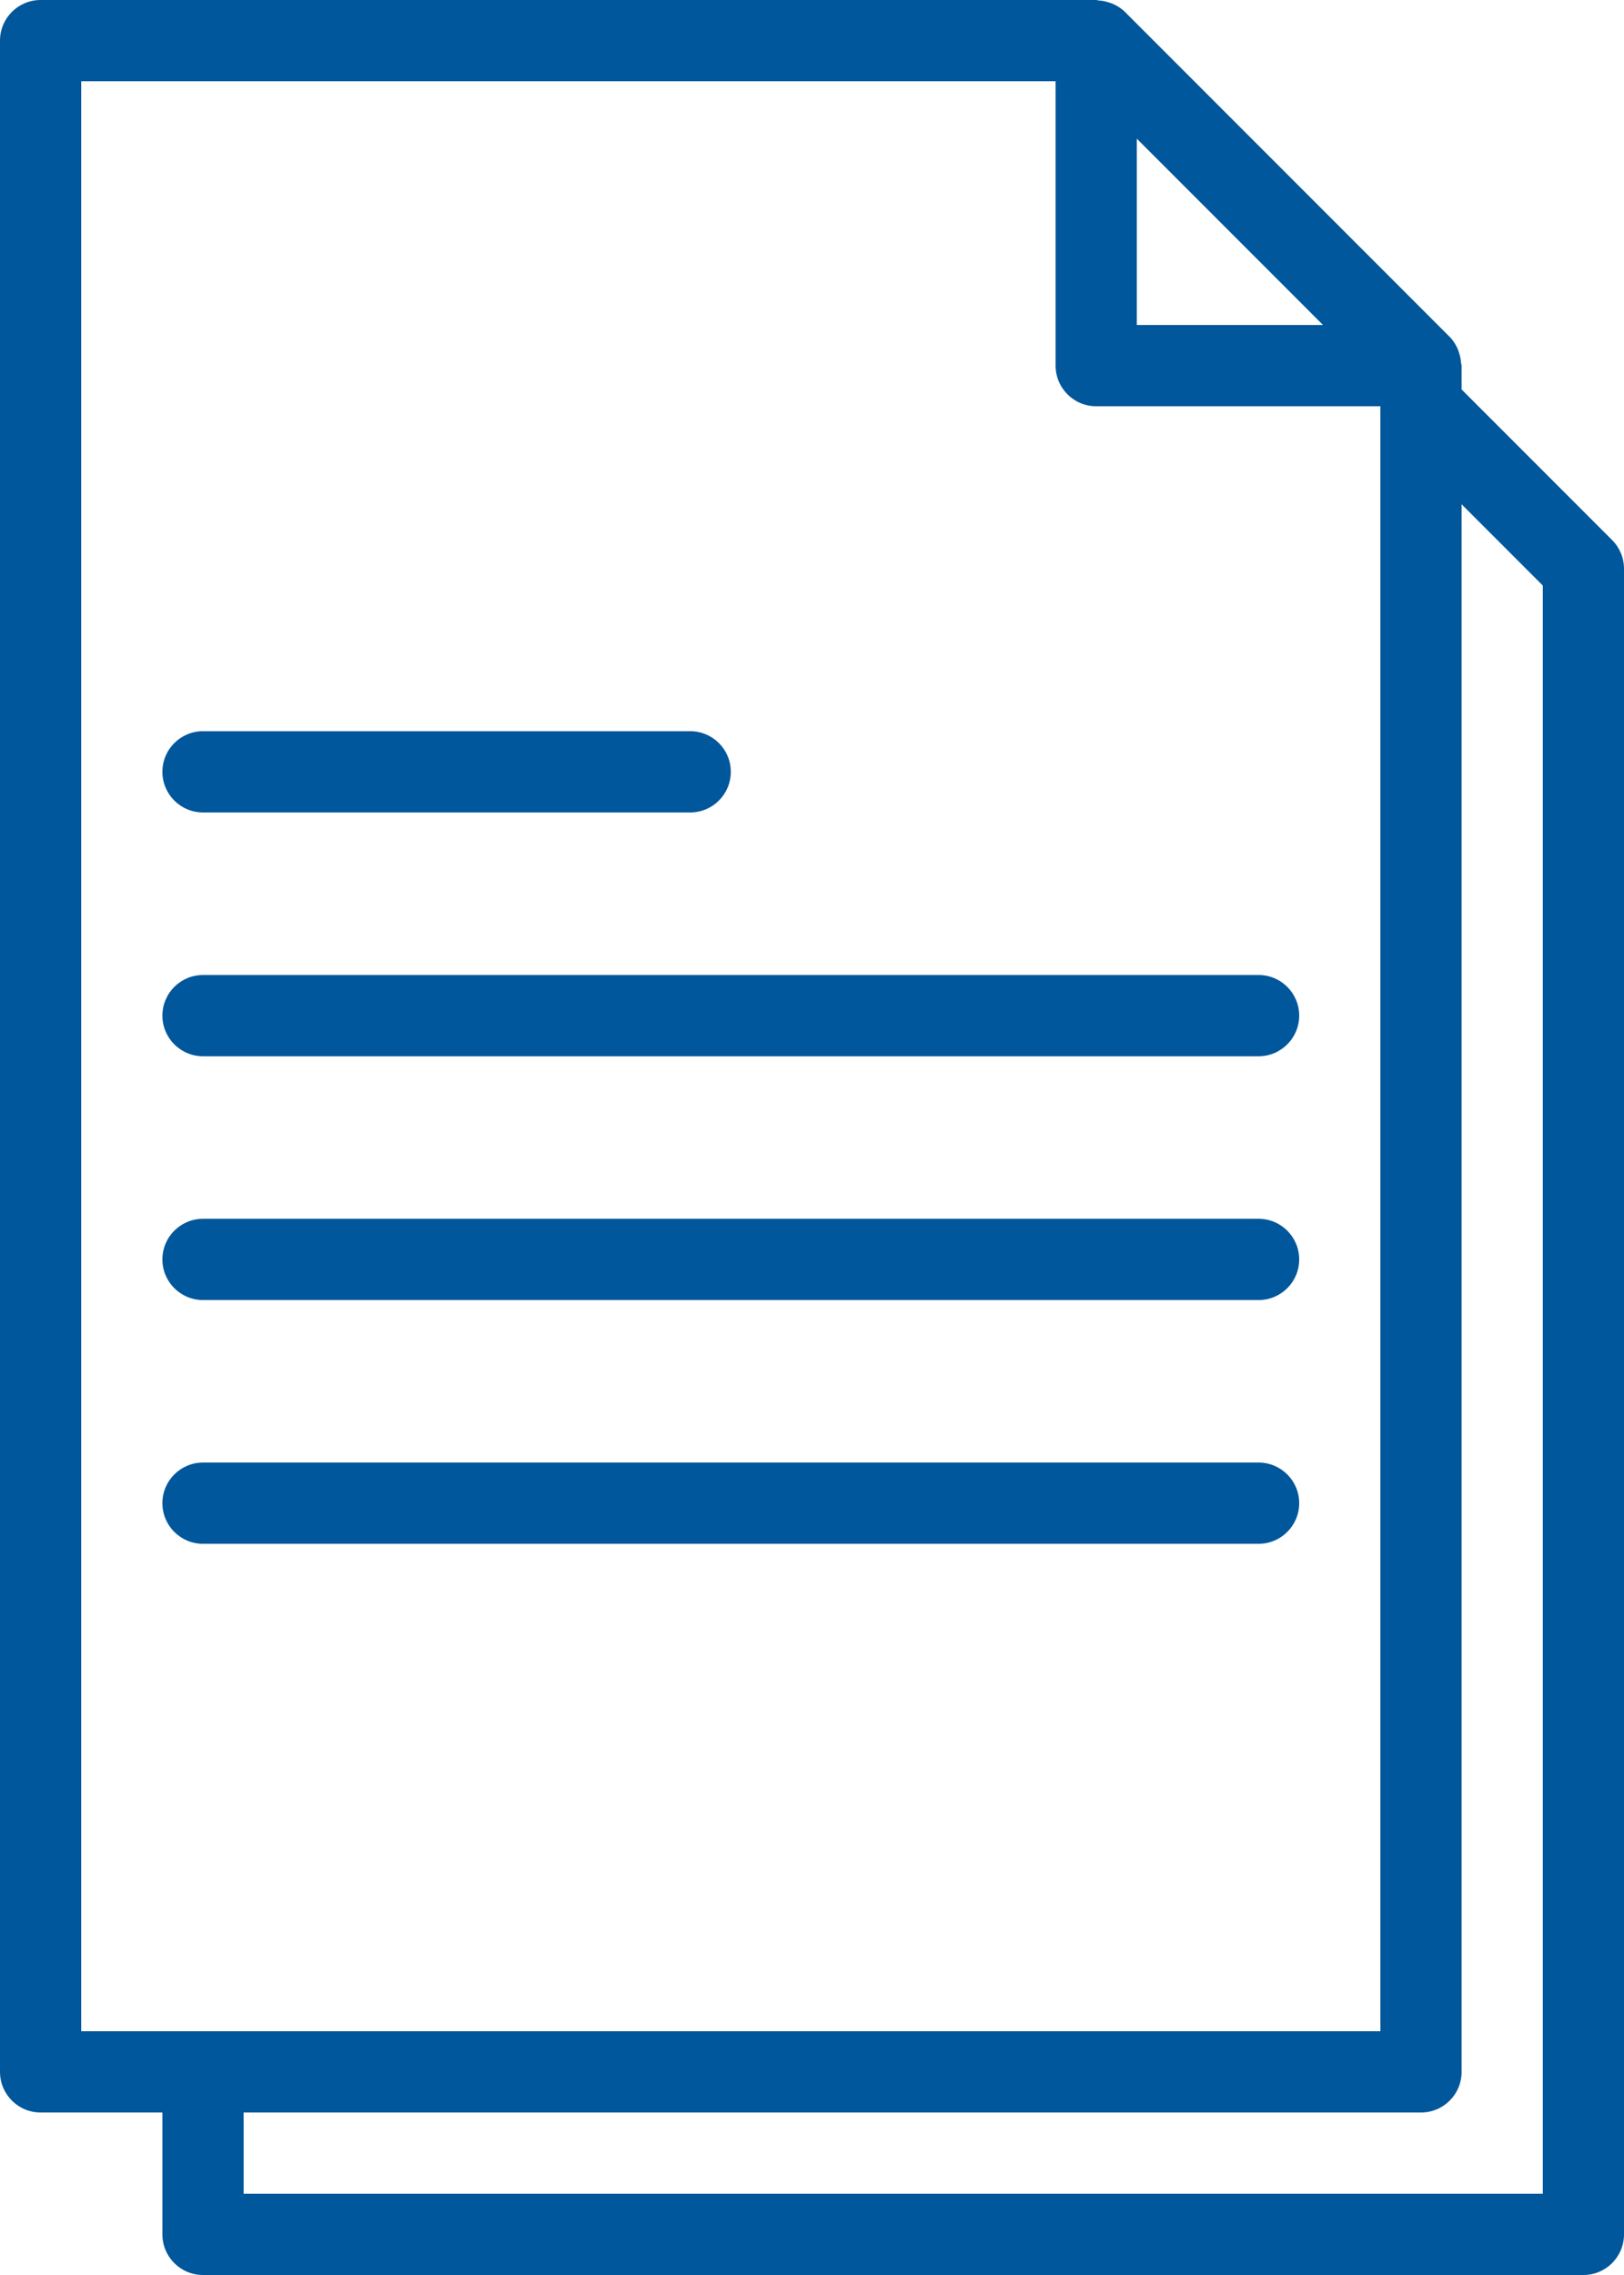 <svg width="30" height="42" viewBox="0 0 30 42" fill="none" xmlns="http://www.w3.org/2000/svg">
<path d="M26.99 6.703C26.986 6.637 26.973 6.573 26.952 6.51C26.944 6.486 26.938 6.462 26.927 6.439C26.89 6.359 26.844 6.283 26.78 6.219L20.78 0.219C20.715 0.154 20.639 0.108 20.559 0.072C20.537 0.062 20.515 0.056 20.491 0.048C20.426 0.025 20.36 0.012 20.291 0.008C20.278 0.007 20.265 0 20.25 0H0.75C0.336 0 0 0.335 0 0.75V38.25C0 38.665 0.336 39 0.75 39H3V41.25C3 41.665 3.336 42 3.75 42H29.25C29.664 42 30 41.665 30 41.25V10.5C30 10.3 29.921 10.11 29.78 9.97L27 7.19V6.75C27 6.734 26.992 6.719 26.99 6.703L26.99 6.703ZM24.44 6H21V2.56L24.44 6ZM1.5 1.5H19.5V6.75C19.5 7.165 19.836 7.5 20.25 7.5H25.5V37.5H1.5V1.5ZM28.5 10.81V40.5H4.5V39H26.25C26.664 39 27 38.665 27 38.25V9.31L28.5 10.81Z" fill="#01579b"/>
<path d="M3.75 19.5H23.25C23.663 19.5 24 19.165 24 18.75C24 18.335 23.663 18 23.25 18H3.75C3.336 18 3 18.335 3 18.75C3 19.165 3.336 19.5 3.75 19.5Z" fill="#01579b"/>
<path d="M3.75 24.001H23.25C23.663 24.001 24 23.666 24 23.251C24 22.836 23.663 22.501 23.25 22.501H3.75C3.336 22.501 3 22.836 3 23.251C3 23.666 3.336 24.001 3.75 24.001Z" fill="#01579b"/>
<path d="M23.25 28.501C23.663 28.501 24 28.166 24 27.751C24 27.336 23.663 27.001 23.25 27.001H3.75C3.336 27.001 3 27.336 3 27.751C3 28.166 3.336 28.501 3.75 28.501H23.25Z" fill="#01579b"/>
<path d="M3.75 14.999H12.75C13.164 14.999 13.5 14.664 13.5 14.249C13.5 13.834 13.164 13.499 12.75 13.499H3.75C3.336 13.499 3 13.834 3 14.249C3 14.664 3.336 14.999 3.75 14.999Z" fill="#01579b"/>
</svg>
